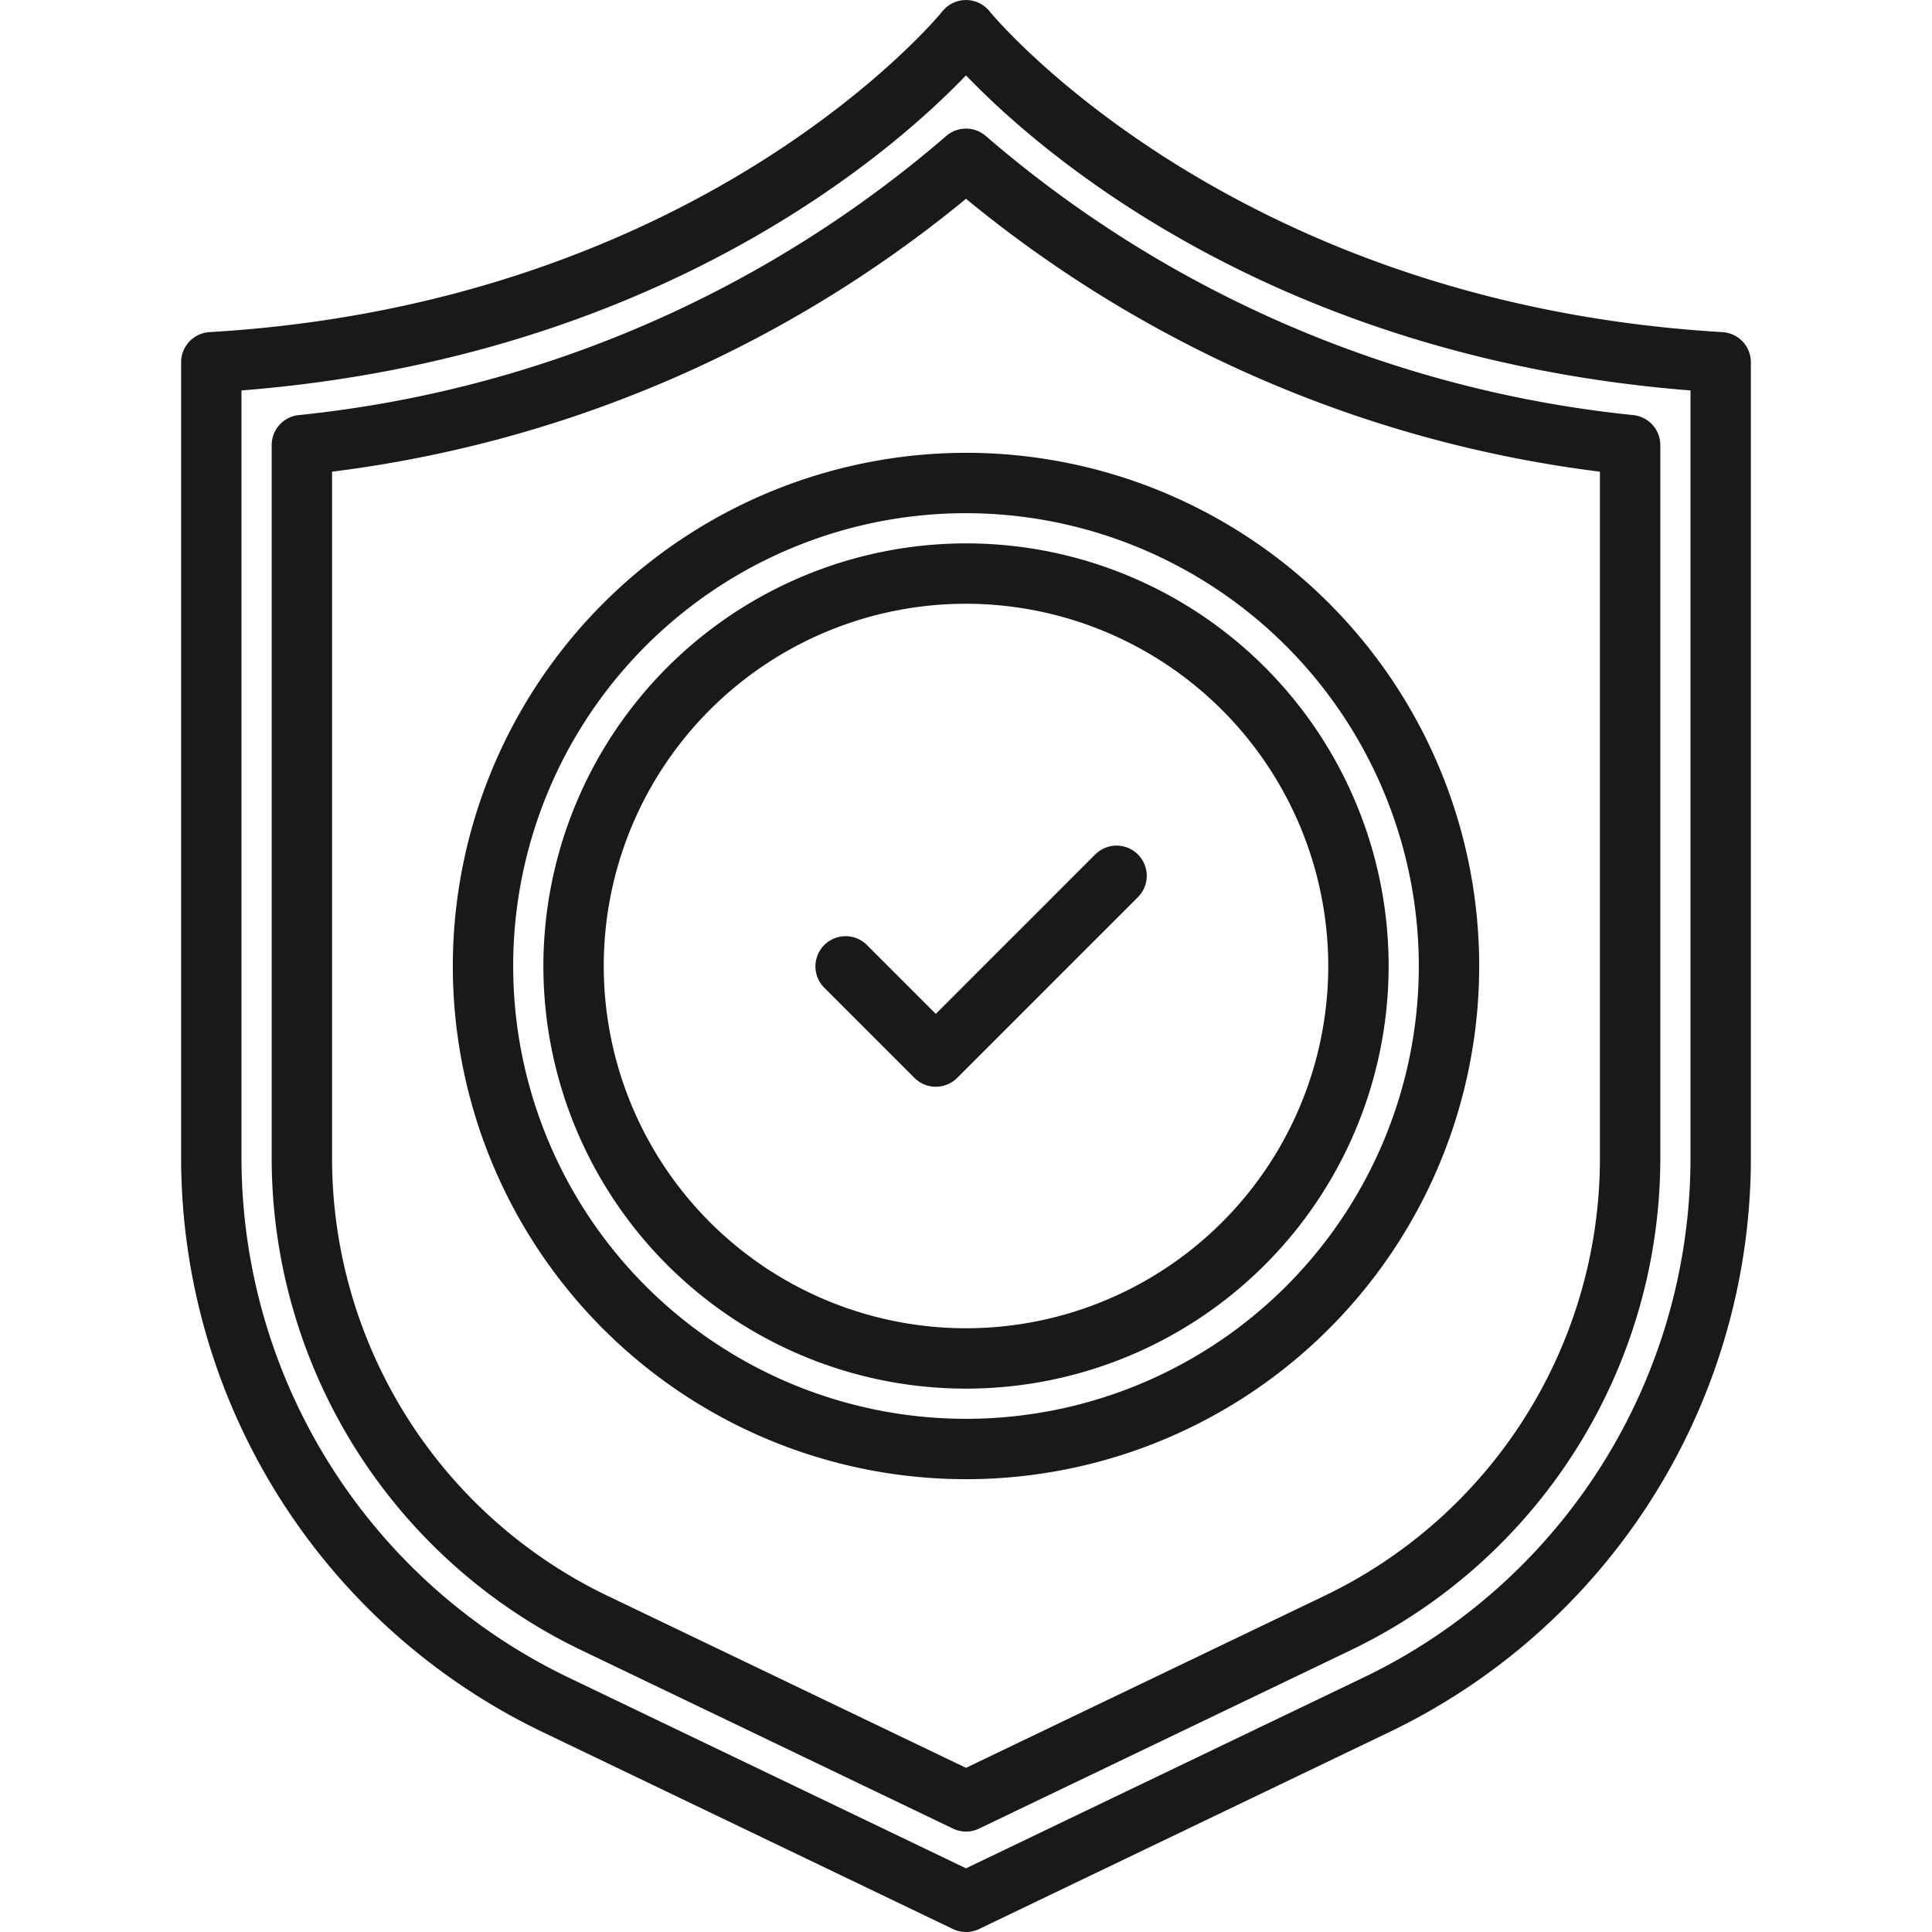<svg xmlns="http://www.w3.org/2000/svg" viewBox="0 0 64 64"><title>Artboard-38</title><g id="Shield"><path d="M57.059,11.002C40.745,10.042,32.857.471,32.78.374a1.003,1.003,0,0,0-.779-.373H31.999a1,1,0,0,0-.78.374c-.077.097-7.912,9.664-24.278,10.627A1,1,0,0,0,6,12V38.415A21.107,21.107,0,0,0,17.913,57.347l13.655,6.555a.998.998,0,0,0,.865,0l13.654-6.555A21.107,21.107,0,0,0,58,38.415V12A1,1,0,0,0,57.059,11.002ZM56,38.415A19.098,19.098,0,0,1,45.222,55.544L32,61.891,18.778,55.544A19.098,19.098,0,0,1,8,38.415V12.934C21.868,11.838,29.627,4.971,32,2.497c2.373,2.474,10.132,9.341,24,10.437Z" style="fill:#19191c"/><path d="M31.333,4.515A38.877,38.877,0,0,1,9.882,13.752,1,1,0,0,0,9,14.745V38.416A18.09,18.09,0,0,0,19.211,54.643l12.357,5.931a.997.997,0,0,0,.865,0l12.357-5.931A18.09,18.09,0,0,0,55,38.416V14.745a1,1,0,0,0-.882-.993A38.883,38.883,0,0,1,32.667,4.515,1,1,0,0,0,31.333,4.515ZM53,15.625V38.416A16.082,16.082,0,0,1,43.924,52.84L32,58.562,20.076,52.84A16.082,16.082,0,0,1,11,38.416V15.625a41.028,41.028,0,0,0,21-9.04A41.036,41.036,0,0,0,53,15.625Z" style="fill:#19191c"/><path d="M18,32A14,14,0,1,0,32,18,14.016,14.016,0,0,0,18,32Zm26,0A12,12,0,1,1,32,20,12.013,12.013,0,0,1,44,32Z" style="fill:#19191c"/><path d="M15,32A17,17,0,1,0,32,15,17.019,17.019,0,0,0,15,32Zm32,0A15,15,0,1,1,32,17,15.016,15.016,0,0,1,47,32Z" style="fill:#19191c"/><path d="M28.707,31.293a1,1,0,0,0-1.414,1.414l3,3a1.0 1,0,0,0,1.414,0l6-6a1,1,0,0,0-1.414-1.414L31,33.586Z" style="fill:#19191c"/></g></svg>